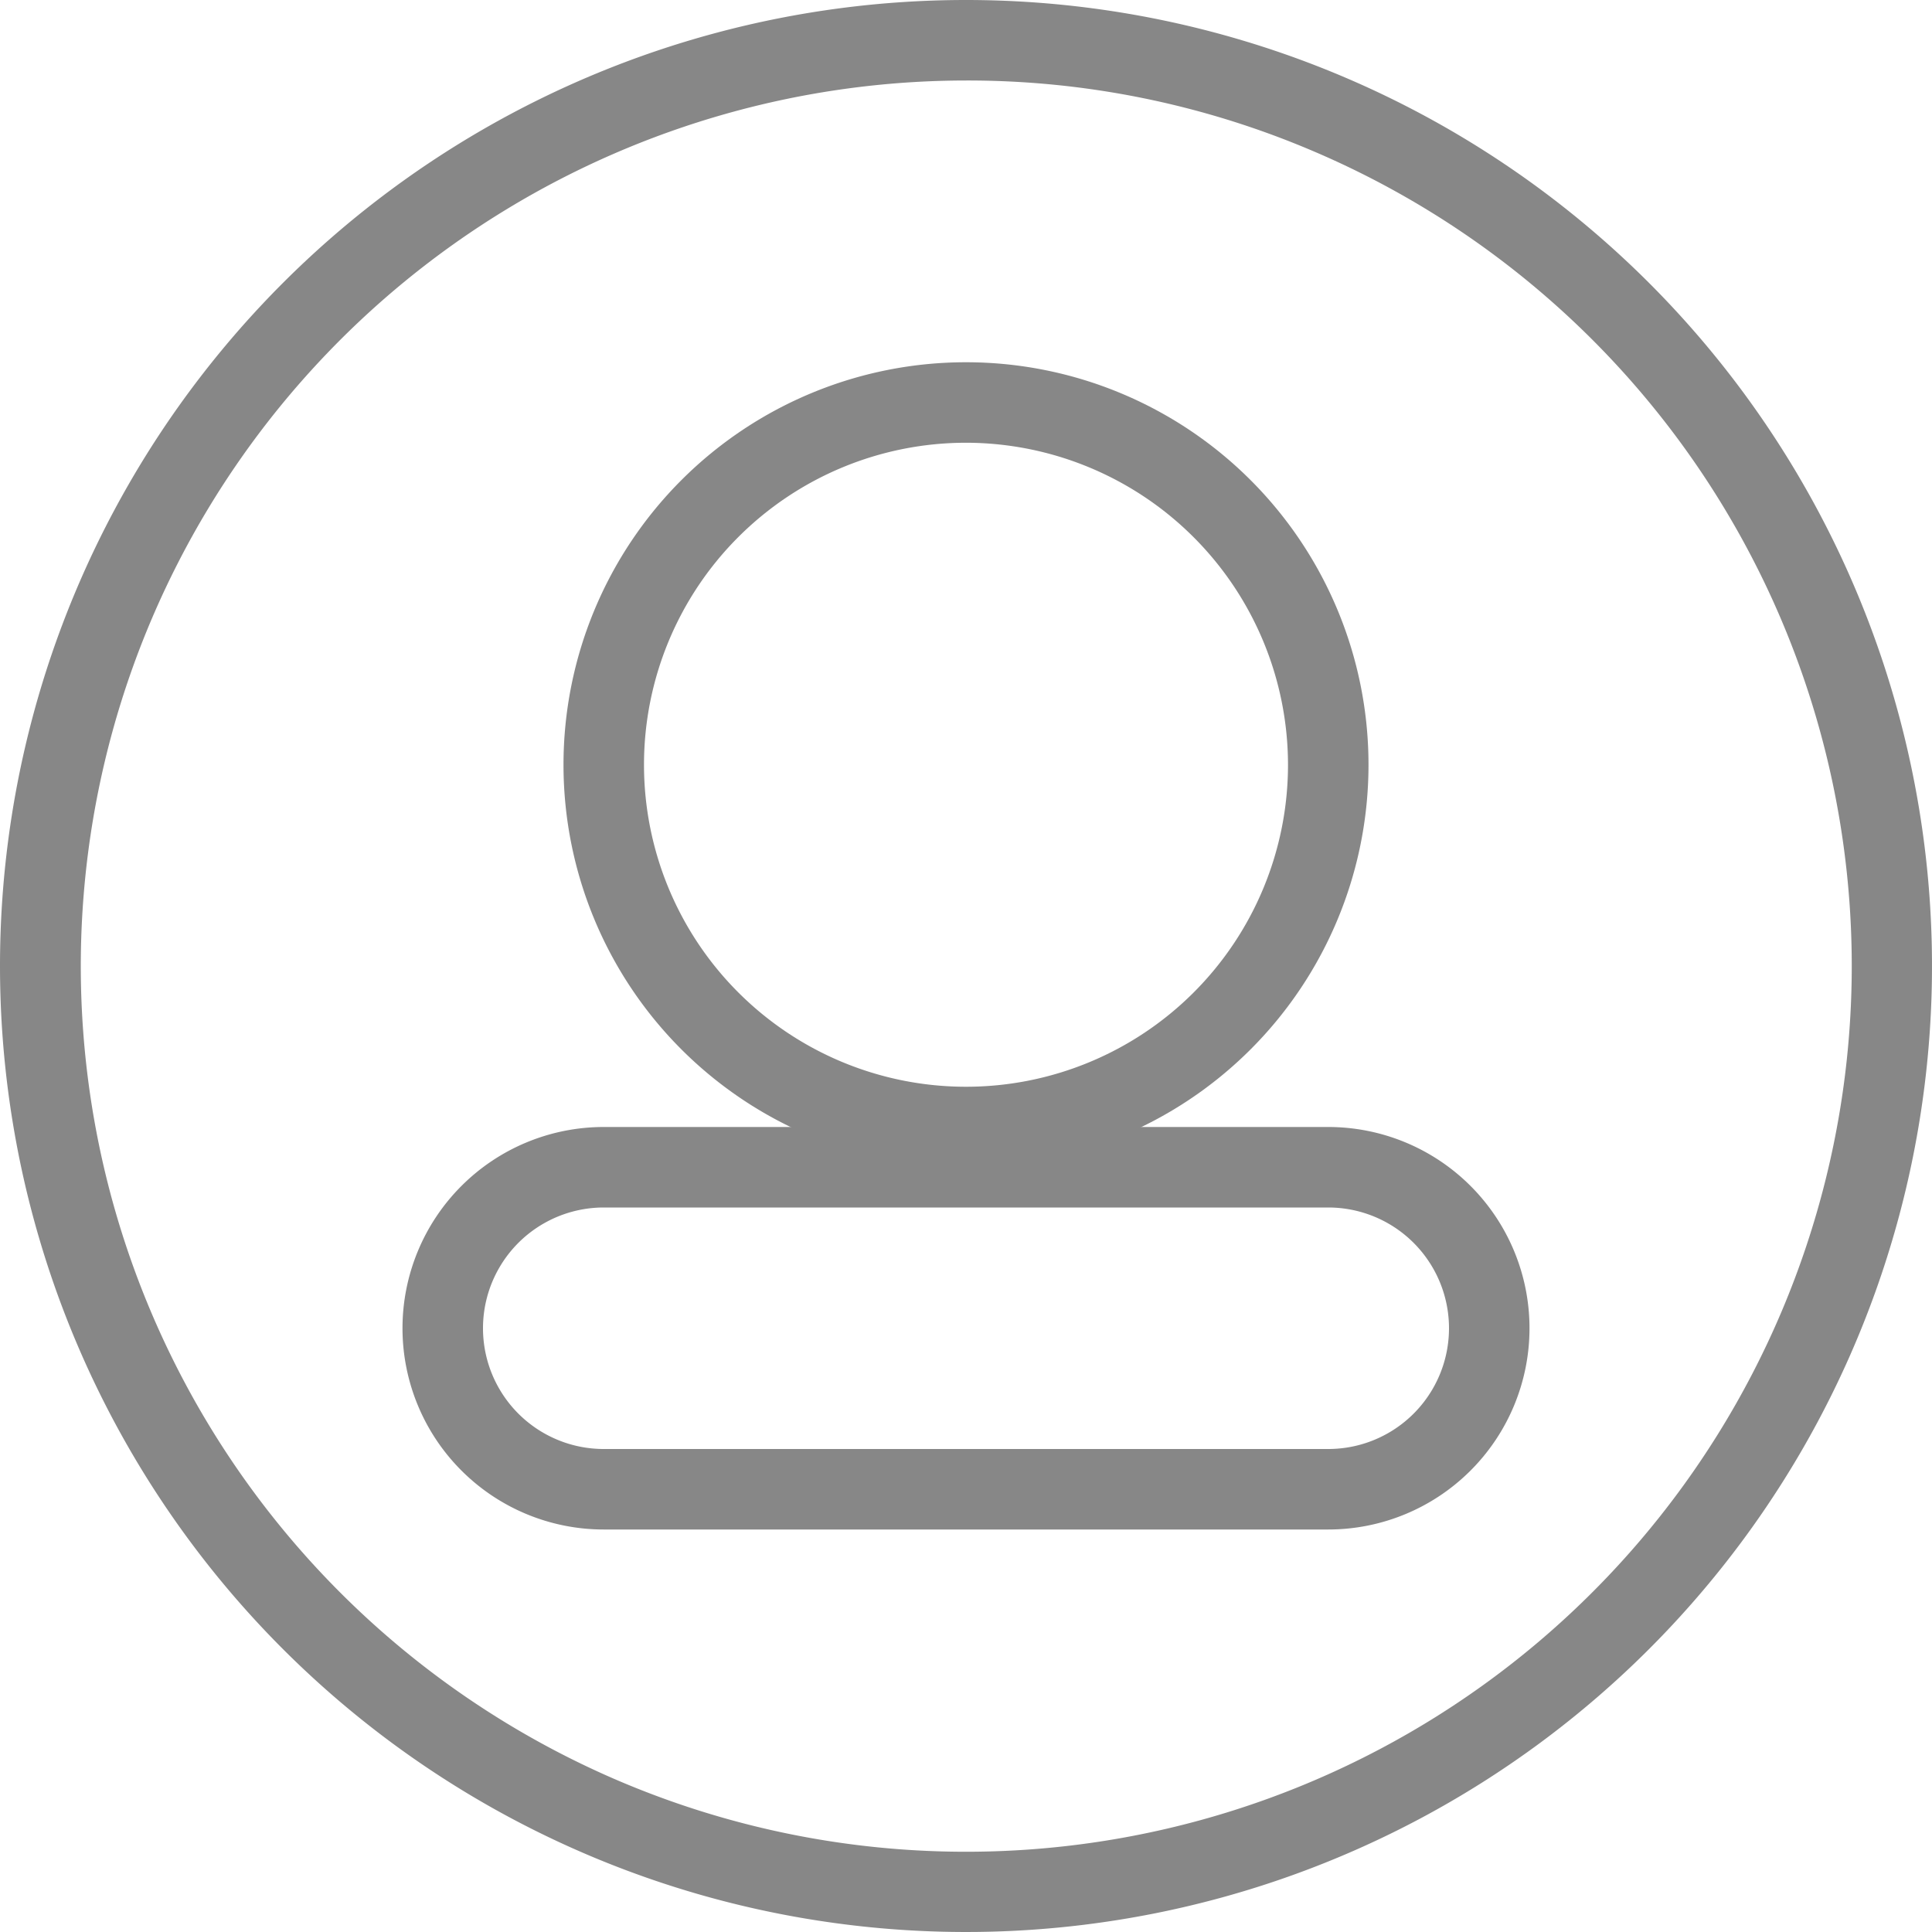 <svg xmlns="http://www.w3.org/2000/svg" width="48" height="48" viewBox="0 0 48 48">
  <g id="我挖到的" transform="translate(62 -106)">
    <path id="矩形_153" data-name="矩形 153" d="M24,2a22.006,22.006,0,0,0-8.563,42.272A22.006,22.006,0,0,0,32.563,3.728,21.86,21.86,0,0,0,24,2m0-2A24,24,0,1,1,0,24,24,24,0,0,1,24,0Z" transform="translate(-62 106)" fill="#878787"/>
    <path id="矩形_80" data-name="矩形 80" d="M5,2A3,3,0,0,0,5,8H23a3,3,0,0,0,0-6H5M5,0H23a5,5,0,0,1,0,10H5A5,5,0,0,1,5,0Z" transform="translate(-52 134)" fill="#878787"/>
    <path id="椭圆_31" data-name="椭圆 31" d="M10,2a8,8,0,1,0,8,8,8.009,8.009,0,0,0-8-8m0-2A10,10,0,1,1,0,10,10,10,0,0,1,10,0Z" transform="translate(-48 115)" fill="#878787"/>
  </g>
</svg>

